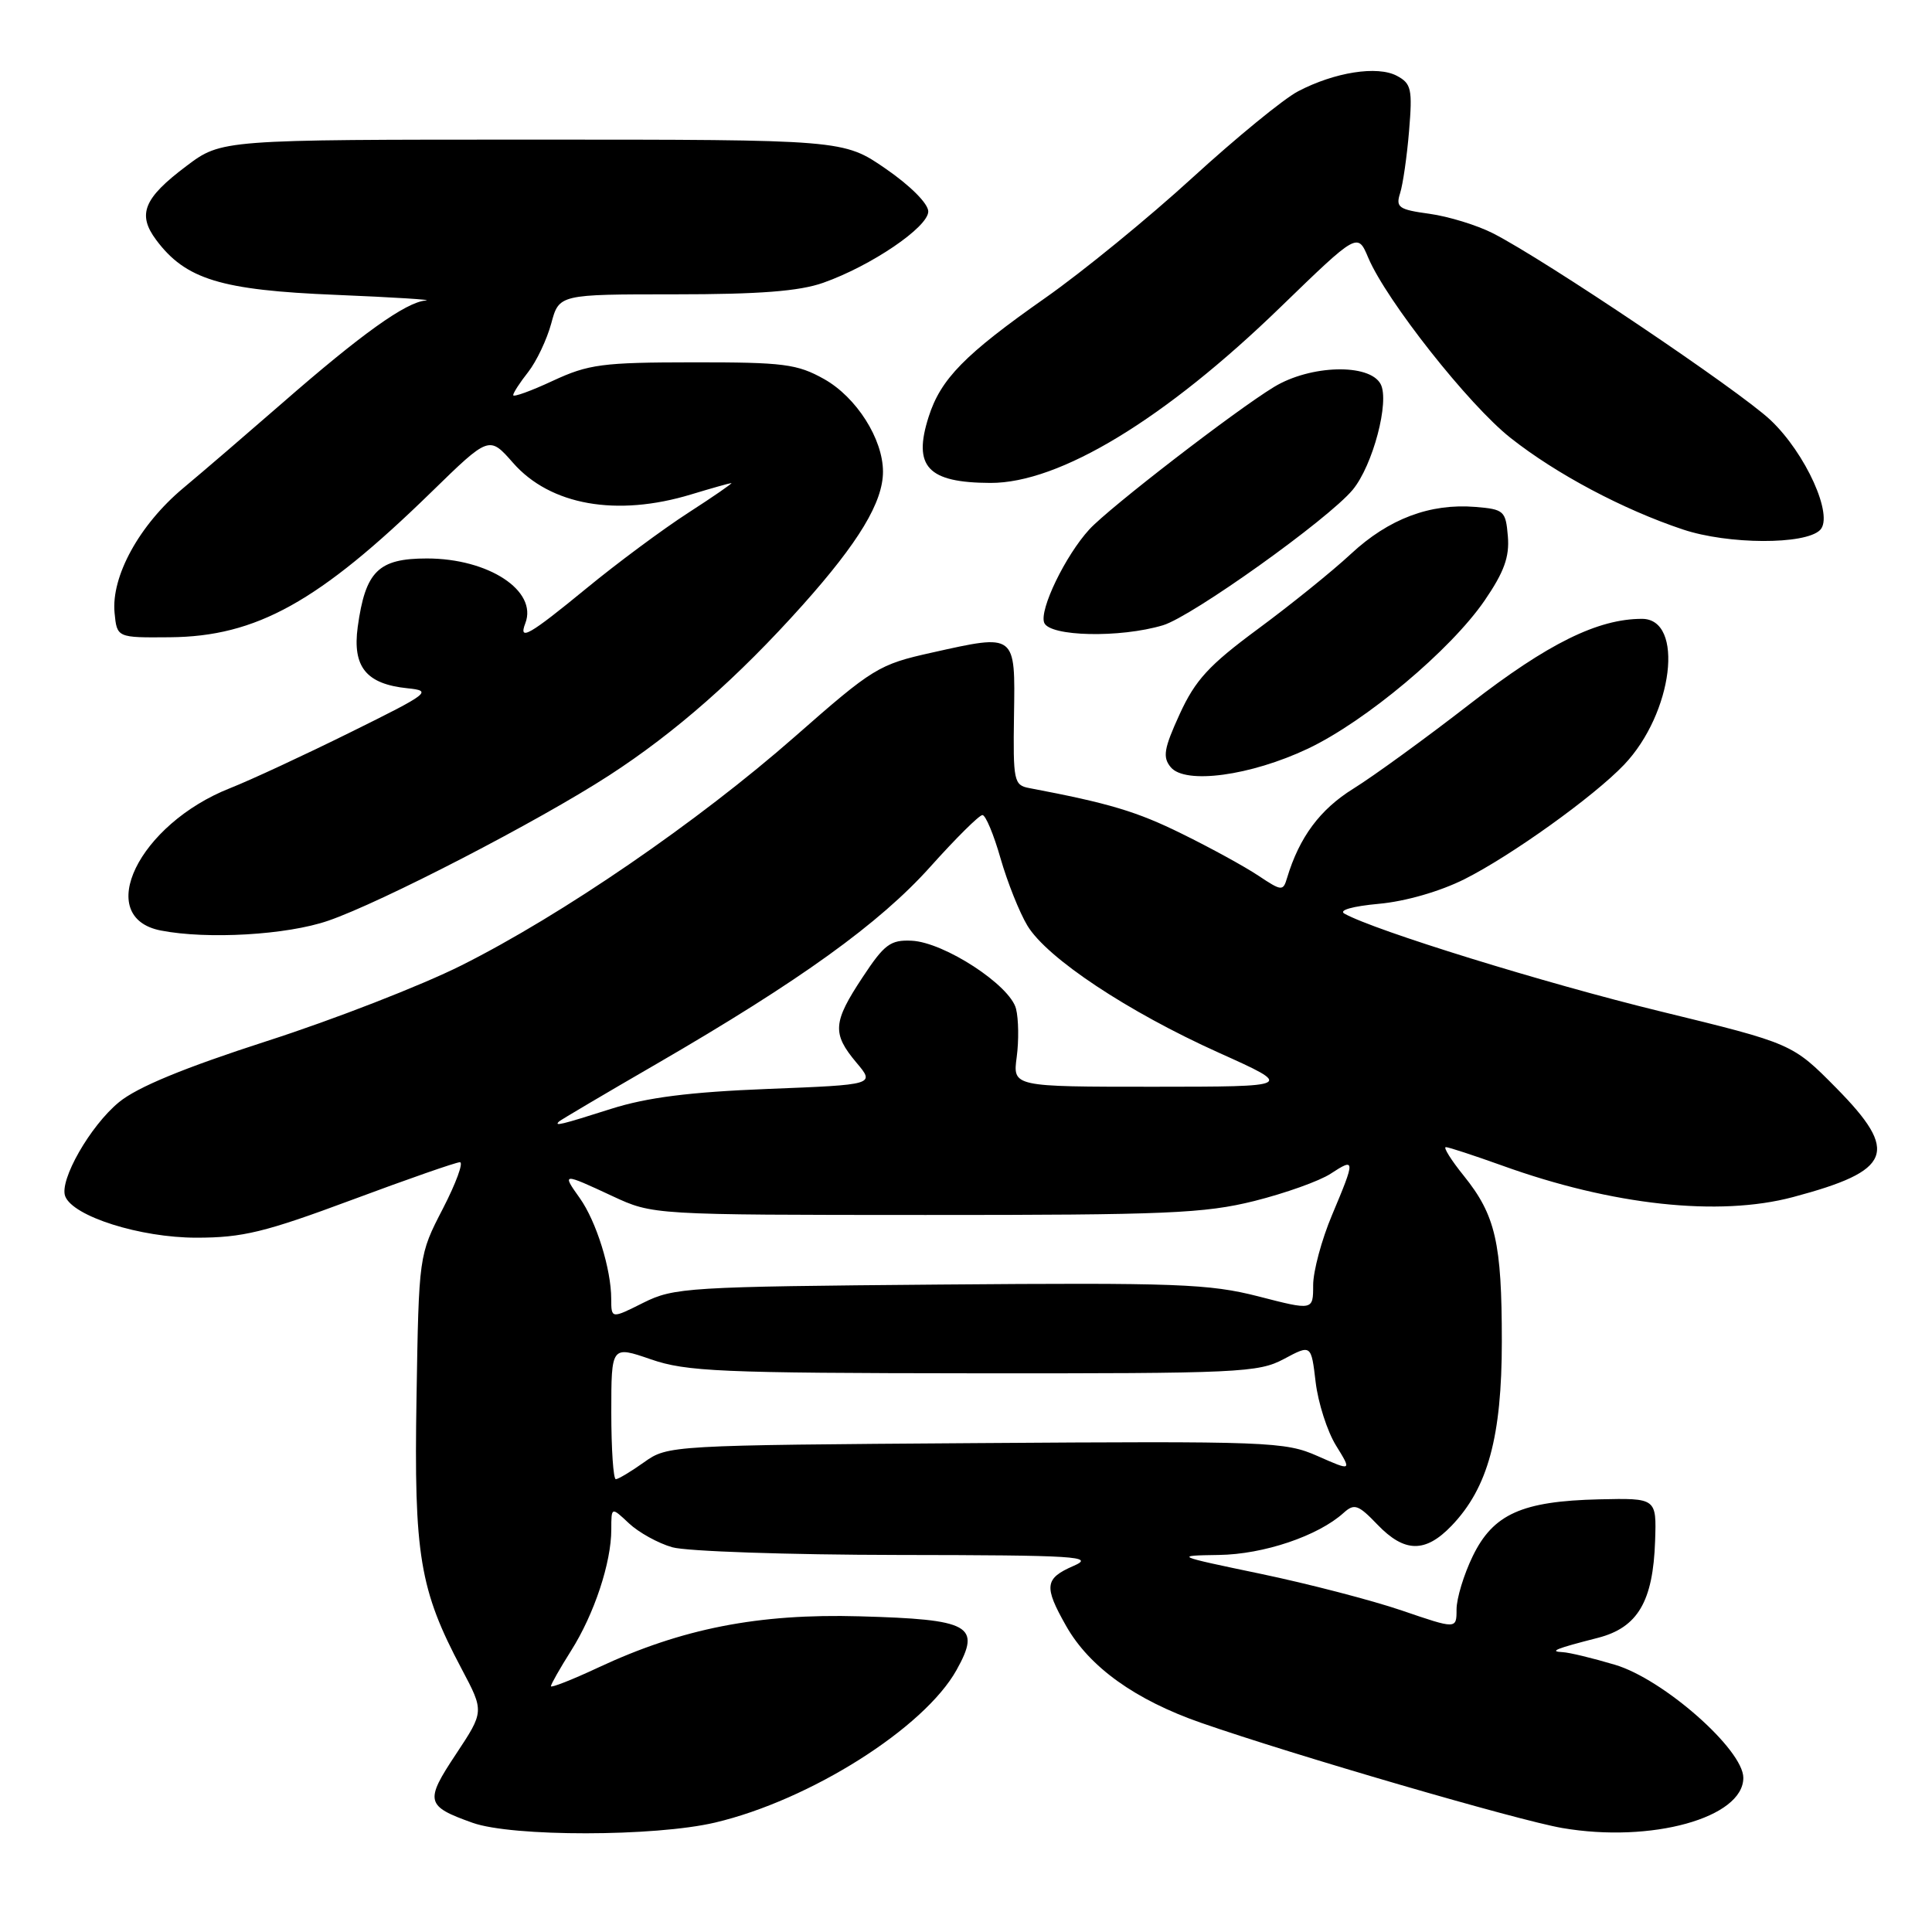 <?xml version="1.0" encoding="UTF-8" standalone="no"?>
<!DOCTYPE svg PUBLIC "-//W3C//DTD SVG 1.1//EN" "http://www.w3.org/Graphics/SVG/1.1/DTD/svg11.dtd" >
<svg xmlns="http://www.w3.org/2000/svg" xmlns:xlink="http://www.w3.org/1999/xlink" version="1.1" viewBox="0 0 256 256">
 <g >
 <path fill="currentColor"
d=" M 94.75 241.50 C 107.34 238.53 122.47 228.97 126.75 221.28 C 130.04 215.37 128.62 214.58 113.90 214.17 C 100.48 213.79 90.35 215.78 79.29 220.95 C 75.83 222.57 73.00 223.68 73.00 223.43 C 73.00 223.17 74.20 221.06 75.67 218.73 C 78.74 213.88 81.00 207.05 81.00 202.67 C 81.00 199.65 81.00 199.65 83.34 201.85 C 84.63 203.06 87.21 204.49 89.08 205.02 C 90.96 205.56 104.41 206.02 118.99 206.04 C 142.71 206.07 145.16 206.23 142.25 207.49 C 138.42 209.16 138.29 210.19 141.27 215.45 C 144.35 220.89 150.42 225.24 159.14 228.28 C 171.50 232.58 201.17 241.22 207.00 242.22 C 218.80 244.25 231.00 240.87 231.00 235.57 C 231.00 231.83 220.40 222.49 213.99 220.59 C 211.04 219.71 207.93 218.96 207.07 218.92 C 205.21 218.83 206.07 218.47 211.74 217.02 C 217.01 215.66 219.04 212.21 219.31 204.18 C 219.50 198.50 219.50 198.50 211.90 198.67 C 201.66 198.91 197.85 200.62 195.14 206.21 C 193.96 208.64 193.00 211.81 193.00 213.26 C 193.00 215.88 193.00 215.88 185.75 213.40 C 181.76 212.04 173.32 209.85 167.00 208.53 C 155.64 206.16 155.58 206.13 161.50 206.04 C 167.44 205.96 174.67 203.52 178.05 200.45 C 179.45 199.19 179.98 199.37 182.51 202.01 C 186.10 205.75 188.86 205.80 192.35 202.16 C 197.16 197.14 199.00 190.37 199.00 177.73 C 199.00 164.67 198.17 161.03 193.97 155.81 C 192.28 153.72 191.21 152.00 191.58 152.00 C 191.95 152.00 195.29 153.10 199.01 154.43 C 213.62 159.71 227.75 161.24 237.58 158.62 C 250.73 155.12 251.70 152.67 243.32 144.17 C 237.50 138.28 237.50 138.28 220.00 134.01 C 204.70 130.28 182.16 123.31 178.14 121.06 C 177.34 120.61 179.22 120.08 182.70 119.76 C 186.24 119.44 190.81 118.12 194.06 116.49 C 200.25 113.38 211.19 105.54 215.20 101.33 C 221.69 94.52 223.23 82.00 217.57 82.00 C 211.72 82.00 205.10 85.27 194.83 93.23 C 188.97 97.78 181.99 102.85 179.33 104.50 C 174.90 107.25 172.17 110.93 170.54 116.34 C 170.02 118.10 169.83 118.09 166.74 116.03 C 164.96 114.84 160.40 112.34 156.61 110.48 C 150.64 107.53 146.97 106.43 136.36 104.42 C 134.35 104.04 134.23 103.48 134.36 94.79 C 134.53 83.88 134.66 83.98 123.50 86.47 C 116.43 88.04 115.70 88.49 105.32 97.61 C 92.49 108.88 74.48 121.24 61.12 127.93 C 55.83 130.58 44.25 135.09 35.39 137.94 C 24.37 141.50 18.18 144.05 15.76 146.05 C 11.95 149.18 7.83 156.40 8.64 158.51 C 9.67 161.18 18.59 164.00 26.02 164.00 C 32.15 164.00 35.10 163.28 46.60 159.00 C 53.98 156.25 60.43 154.00 60.94 154.00 C 61.44 154.00 60.43 156.77 58.68 160.16 C 55.50 166.31 55.50 166.31 55.19 185.19 C 54.84 206.10 55.60 210.64 61.17 221.14 C 64.16 226.78 64.16 226.78 60.42 232.43 C 56.26 238.69 56.41 239.32 62.62 241.53 C 67.87 243.40 86.76 243.38 94.75 241.50 Z  M 43.49 122.00 C 50.54 119.58 71.34 108.82 80.69 102.76 C 89.48 97.07 97.79 89.75 106.36 80.17 C 113.80 71.84 117.00 66.53 117.00 62.50 C 117.00 58.17 113.49 52.65 109.22 50.24 C 105.63 48.23 103.87 48.00 91.86 48.01 C 79.80 48.02 77.99 48.26 73.25 50.46 C 70.36 51.81 68.00 52.66 68.00 52.36 C 68.00 52.06 68.90 50.67 70.00 49.28 C 71.09 47.88 72.46 45.00 73.04 42.87 C 74.08 39.00 74.08 39.00 89.41 39.00 C 100.62 39.00 105.92 38.59 109.08 37.47 C 115.43 35.23 123.00 30.09 123.00 28.02 C 123.00 26.99 120.64 24.62 117.38 22.37 C 111.76 18.50 111.76 18.50 70.55 18.50 C 29.35 18.50 29.35 18.50 24.70 22.00 C 19.03 26.26 18.16 28.40 20.70 31.80 C 24.60 37.02 29.27 38.45 44.50 39.07 C 52.20 39.39 57.56 39.73 56.40 39.82 C 53.78 40.04 47.87 44.27 37.39 53.42 C 32.92 57.31 27.01 62.40 24.24 64.71 C 18.46 69.56 14.72 76.37 15.18 81.20 C 15.50 84.50 15.50 84.50 22.50 84.44 C 33.97 84.35 42.22 79.77 57.16 65.20 C 64.82 57.73 64.82 57.73 67.99 61.34 C 72.92 66.95 81.72 68.51 91.59 65.51 C 94.29 64.69 96.68 64.02 96.91 64.01 C 97.13 64.00 94.56 65.78 91.21 67.94 C 87.85 70.11 81.78 74.61 77.73 77.94 C 70.11 84.19 68.67 85.02 69.61 82.58 C 71.26 78.28 64.74 74.00 56.57 74.00 C 50.12 74.00 48.42 75.69 47.40 83.07 C 46.68 88.37 48.52 90.64 54.00 91.20 C 57.32 91.54 56.92 91.85 46.44 97.03 C 40.36 100.04 33.19 103.37 30.50 104.43 C 18.36 109.22 12.36 121.56 21.32 123.30 C 27.49 124.50 38.02 123.89 43.49 122.00 Z  M 173.31 99.20 C 180.96 95.57 192.21 86.14 196.72 79.57 C 199.30 75.80 200.03 73.79 199.80 71.07 C 199.52 67.69 199.29 67.48 195.50 67.17 C 189.49 66.68 184.01 68.74 179.00 73.40 C 176.53 75.70 170.97 80.18 166.66 83.36 C 160.19 88.14 158.39 90.10 156.32 94.61 C 154.22 99.20 154.03 100.33 155.13 101.66 C 157.05 103.97 165.70 102.80 173.31 99.20 Z  M 154.10 82.85 C 157.94 81.70 175.98 68.82 179.24 64.90 C 181.91 61.68 184.16 53.17 182.94 50.89 C 181.46 48.13 173.65 48.34 168.82 51.27 C 163.74 54.35 146.97 67.28 144.34 70.15 C 141.18 73.60 137.70 80.78 138.36 82.51 C 139.07 84.35 148.40 84.56 154.10 82.85 Z  M 241.17 70.23 C 243.02 68.38 239.27 60.06 234.59 55.65 C 230.42 51.72 204.73 34.43 197.82 30.91 C 195.72 29.84 191.94 28.68 189.42 28.33 C 185.33 27.77 184.92 27.48 185.52 25.60 C 185.89 24.45 186.43 20.73 186.71 17.34 C 187.17 11.81 187.01 11.07 185.10 10.05 C 182.52 8.67 176.85 9.56 172.00 12.10 C 170.07 13.11 163.78 18.27 158.00 23.55 C 152.22 28.84 143.45 36.01 138.50 39.48 C 127.83 46.97 124.65 50.21 123.05 55.23 C 120.94 61.84 122.92 63.96 131.24 63.99 C 140.39 64.02 154.35 55.56 169.69 40.68 C 179.89 30.80 179.89 30.80 181.30 34.15 C 183.70 39.82 194.61 53.65 200.15 58.02 C 206.19 62.80 215.08 67.52 223.00 70.16 C 228.99 72.16 239.20 72.20 241.17 70.23 Z  M 81.00 187.15 C 81.00 178.31 81.00 178.31 86.25 180.12 C 90.95 181.74 95.43 181.94 129.01 181.97 C 164.21 182.00 166.75 181.88 170.13 180.07 C 173.74 178.14 173.74 178.14 174.33 183.14 C 174.66 185.89 175.87 189.67 177.03 191.54 C 179.13 194.94 179.13 194.94 174.60 192.94 C 170.27 191.02 168.26 190.95 129.28 191.22 C 88.81 191.50 88.48 191.52 85.35 193.75 C 83.61 194.99 81.92 196.00 81.60 196.00 C 81.27 196.00 81.00 192.02 81.00 187.15 Z  M 80.99 172.12 C 80.99 168.16 79.01 161.83 76.82 158.75 C 74.43 155.40 74.50 155.39 81.15 158.49 C 86.50 160.98 86.50 160.98 122.62 160.99 C 154.54 161.00 159.61 160.78 166.20 159.14 C 170.30 158.11 174.85 156.49 176.32 155.52 C 179.61 153.37 179.61 153.60 176.50 161.00 C 175.12 164.27 174.00 168.45 174.00 170.29 C 174.00 173.65 174.00 173.65 166.75 171.78 C 160.23 170.11 155.96 169.95 124.50 170.21 C 91.13 170.49 89.30 170.60 85.25 172.62 C 81.00 174.75 81.00 174.75 80.99 172.12 Z  M 74.08 148.60 C 74.31 148.39 80.12 144.95 87.00 140.97 C 105.99 129.96 116.55 122.36 123.29 114.83 C 126.66 111.07 129.75 108.00 130.18 108.00 C 130.60 108.00 131.68 110.59 132.58 113.75 C 133.49 116.91 135.09 120.92 136.14 122.66 C 138.75 126.97 149.44 134.06 161.50 139.49 C 171.50 143.99 171.50 143.99 152.85 144.00 C 134.19 144.00 134.19 144.00 134.72 140.06 C 135.01 137.89 134.97 135.02 134.63 133.67 C 133.85 130.55 125.11 124.85 120.80 124.65 C 117.99 124.52 117.18 125.12 114.30 129.49 C 110.35 135.46 110.24 136.94 113.47 140.79 C 115.95 143.73 115.95 143.73 101.72 144.29 C 91.37 144.70 85.73 145.42 81.00 146.92 C 74.27 149.06 73.38 149.27 74.08 148.60 Z "/>
</g>
</svg>